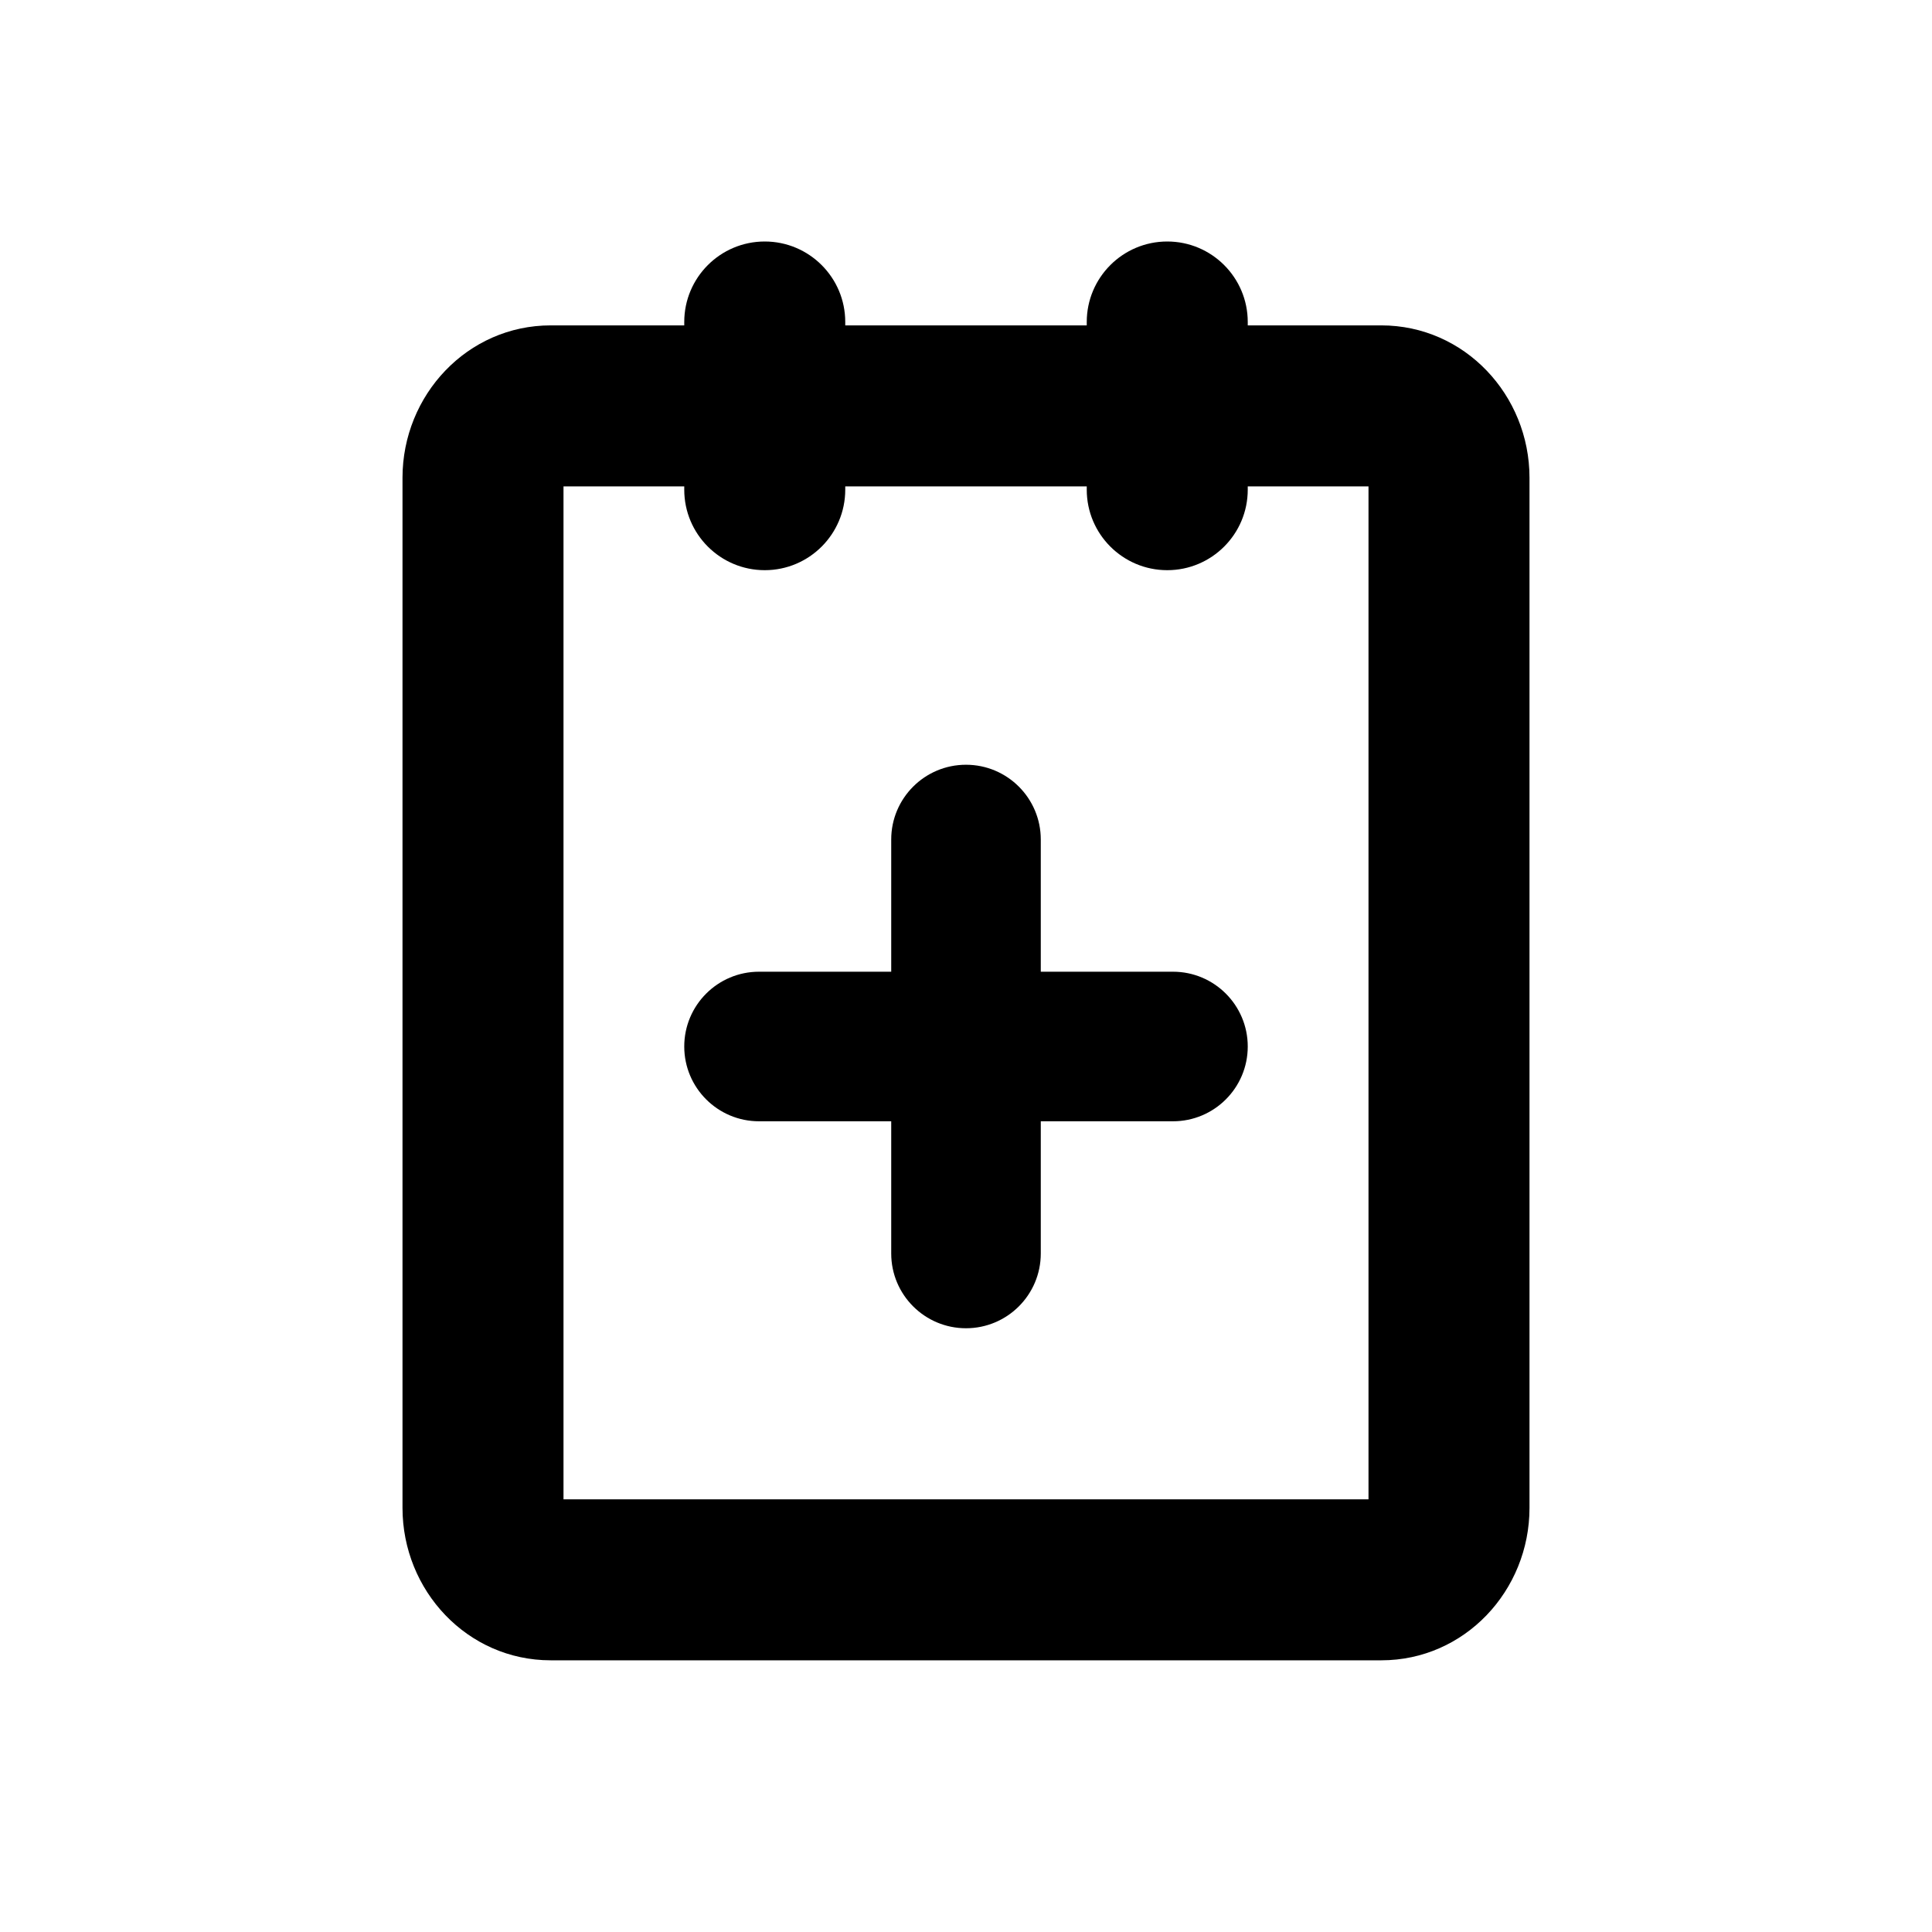 <svg width="24" height="24" viewBox="0 0 24 24" fill="none" xmlns="http://www.w3.org/2000/svg">
<path fill-rule="evenodd" clip-rule="evenodd" d="M9.5 3.5C9.224 3.5 9 3.724 9 4V4.542H6.841C6.101 4.542 5.5 5.165 5.5 5.935V18.731C5.5 19.502 6.1 20.125 6.841 20.125H17.159C17.9 20.125 18.5 19.502 18.5 18.731V5.935C18.5 5.165 17.899 4.542 17.159 4.542H15V4C15 3.724 14.776 3.5 14.5 3.5C14.224 3.5 14 3.724 14 4V4.542H10V4C10 3.724 9.776 3.5 9.5 3.5ZM6.876 5.542H9V6.083C9 6.359 9.224 6.583 9.5 6.583C9.776 6.583 10 6.359 10 6.083V5.542H14V6.083C14 6.359 14.224 6.583 14.5 6.583C14.776 6.583 15 6.359 15 6.083V5.542H17.124C17.332 5.542 17.5 5.718 17.5 5.935V18.731C17.5 18.949 17.332 19.125 17.124 19.125H6.876C6.668 19.125 6.5 18.949 6.5 18.731V5.935C6.5 5.718 6.668 5.542 6.876 5.542ZM14.571 13.429C14.808 13.429 15 13.237 15 13C15 12.763 14.808 12.571 14.571 12.571H12.429V10.429C12.429 10.192 12.237 10 12 10C11.763 10 11.571 10.192 11.571 10.429V12.571H9.429C9.192 12.571 9 12.763 9 13C9 13.237 9.192 13.429 9.429 13.429H11.571V15.571C11.571 15.808 11.763 16 12 16C12.237 16 12.429 15.808 12.429 15.571V13.429H14.571Z" fill="currentcolor"/>
<path fill-rule="evenodd" clip-rule="evenodd" d="M8.5 4C8.5 3.448 8.948 3 9.5 3C10.052 3 10.5 3.448 10.5 4V4.042H13.5V4C13.5 3.448 13.948 3 14.5 3C15.052 3 15.5 3.448 15.5 4V4.042H17.159C18.193 4.042 19 4.907 19 5.935V18.731C19 19.76 18.194 20.625 17.159 20.625H6.841C5.806 20.625 5 19.76 5 18.731V5.935C5 4.907 5.807 4.042 6.841 4.042H8.5V4ZM6.841 5.042C6.394 5.042 6 5.423 6 5.935C6 5.463 6.371 5.042 6.876 5.042H6.841ZM17.159 5.042H17.124C17.629 5.042 18 5.463 18 5.935C18 5.423 17.606 5.042 17.159 5.042ZM7 6.042V18.625H17V6.042H15.5V6.083C15.5 6.635 15.052 7.083 14.5 7.083C13.948 7.083 13.5 6.635 13.5 6.083V6.042H10.5V6.083C10.5 6.635 10.052 7.083 9.5 7.083C8.948 7.083 8.5 6.635 8.5 6.083V6.042H7ZM11.071 10.429C11.071 9.916 11.487 9.5 12 9.5C12.513 9.5 12.929 9.916 12.929 10.429V12.071H14.571C15.084 12.071 15.5 12.487 15.5 13C15.5 13.513 15.084 13.929 14.571 13.929H12.929V15.571C12.929 16.084 12.513 16.5 12 16.5C11.487 16.5 11.071 16.084 11.071 15.571V13.929H9.429C8.916 13.929 8.5 13.513 8.5 13C8.5 12.487 8.916 12.071 9.429 12.071H11.071V10.429ZM6.876 19.625C6.37 19.625 6 19.203 6 18.731C6 19.244 6.394 19.625 6.841 19.625H6.876ZM18 18.731C18 19.203 17.63 19.625 17.124 19.625H17.159C17.606 19.625 18 19.244 18 18.731Z" fill="currentcolor"/>
</svg>
